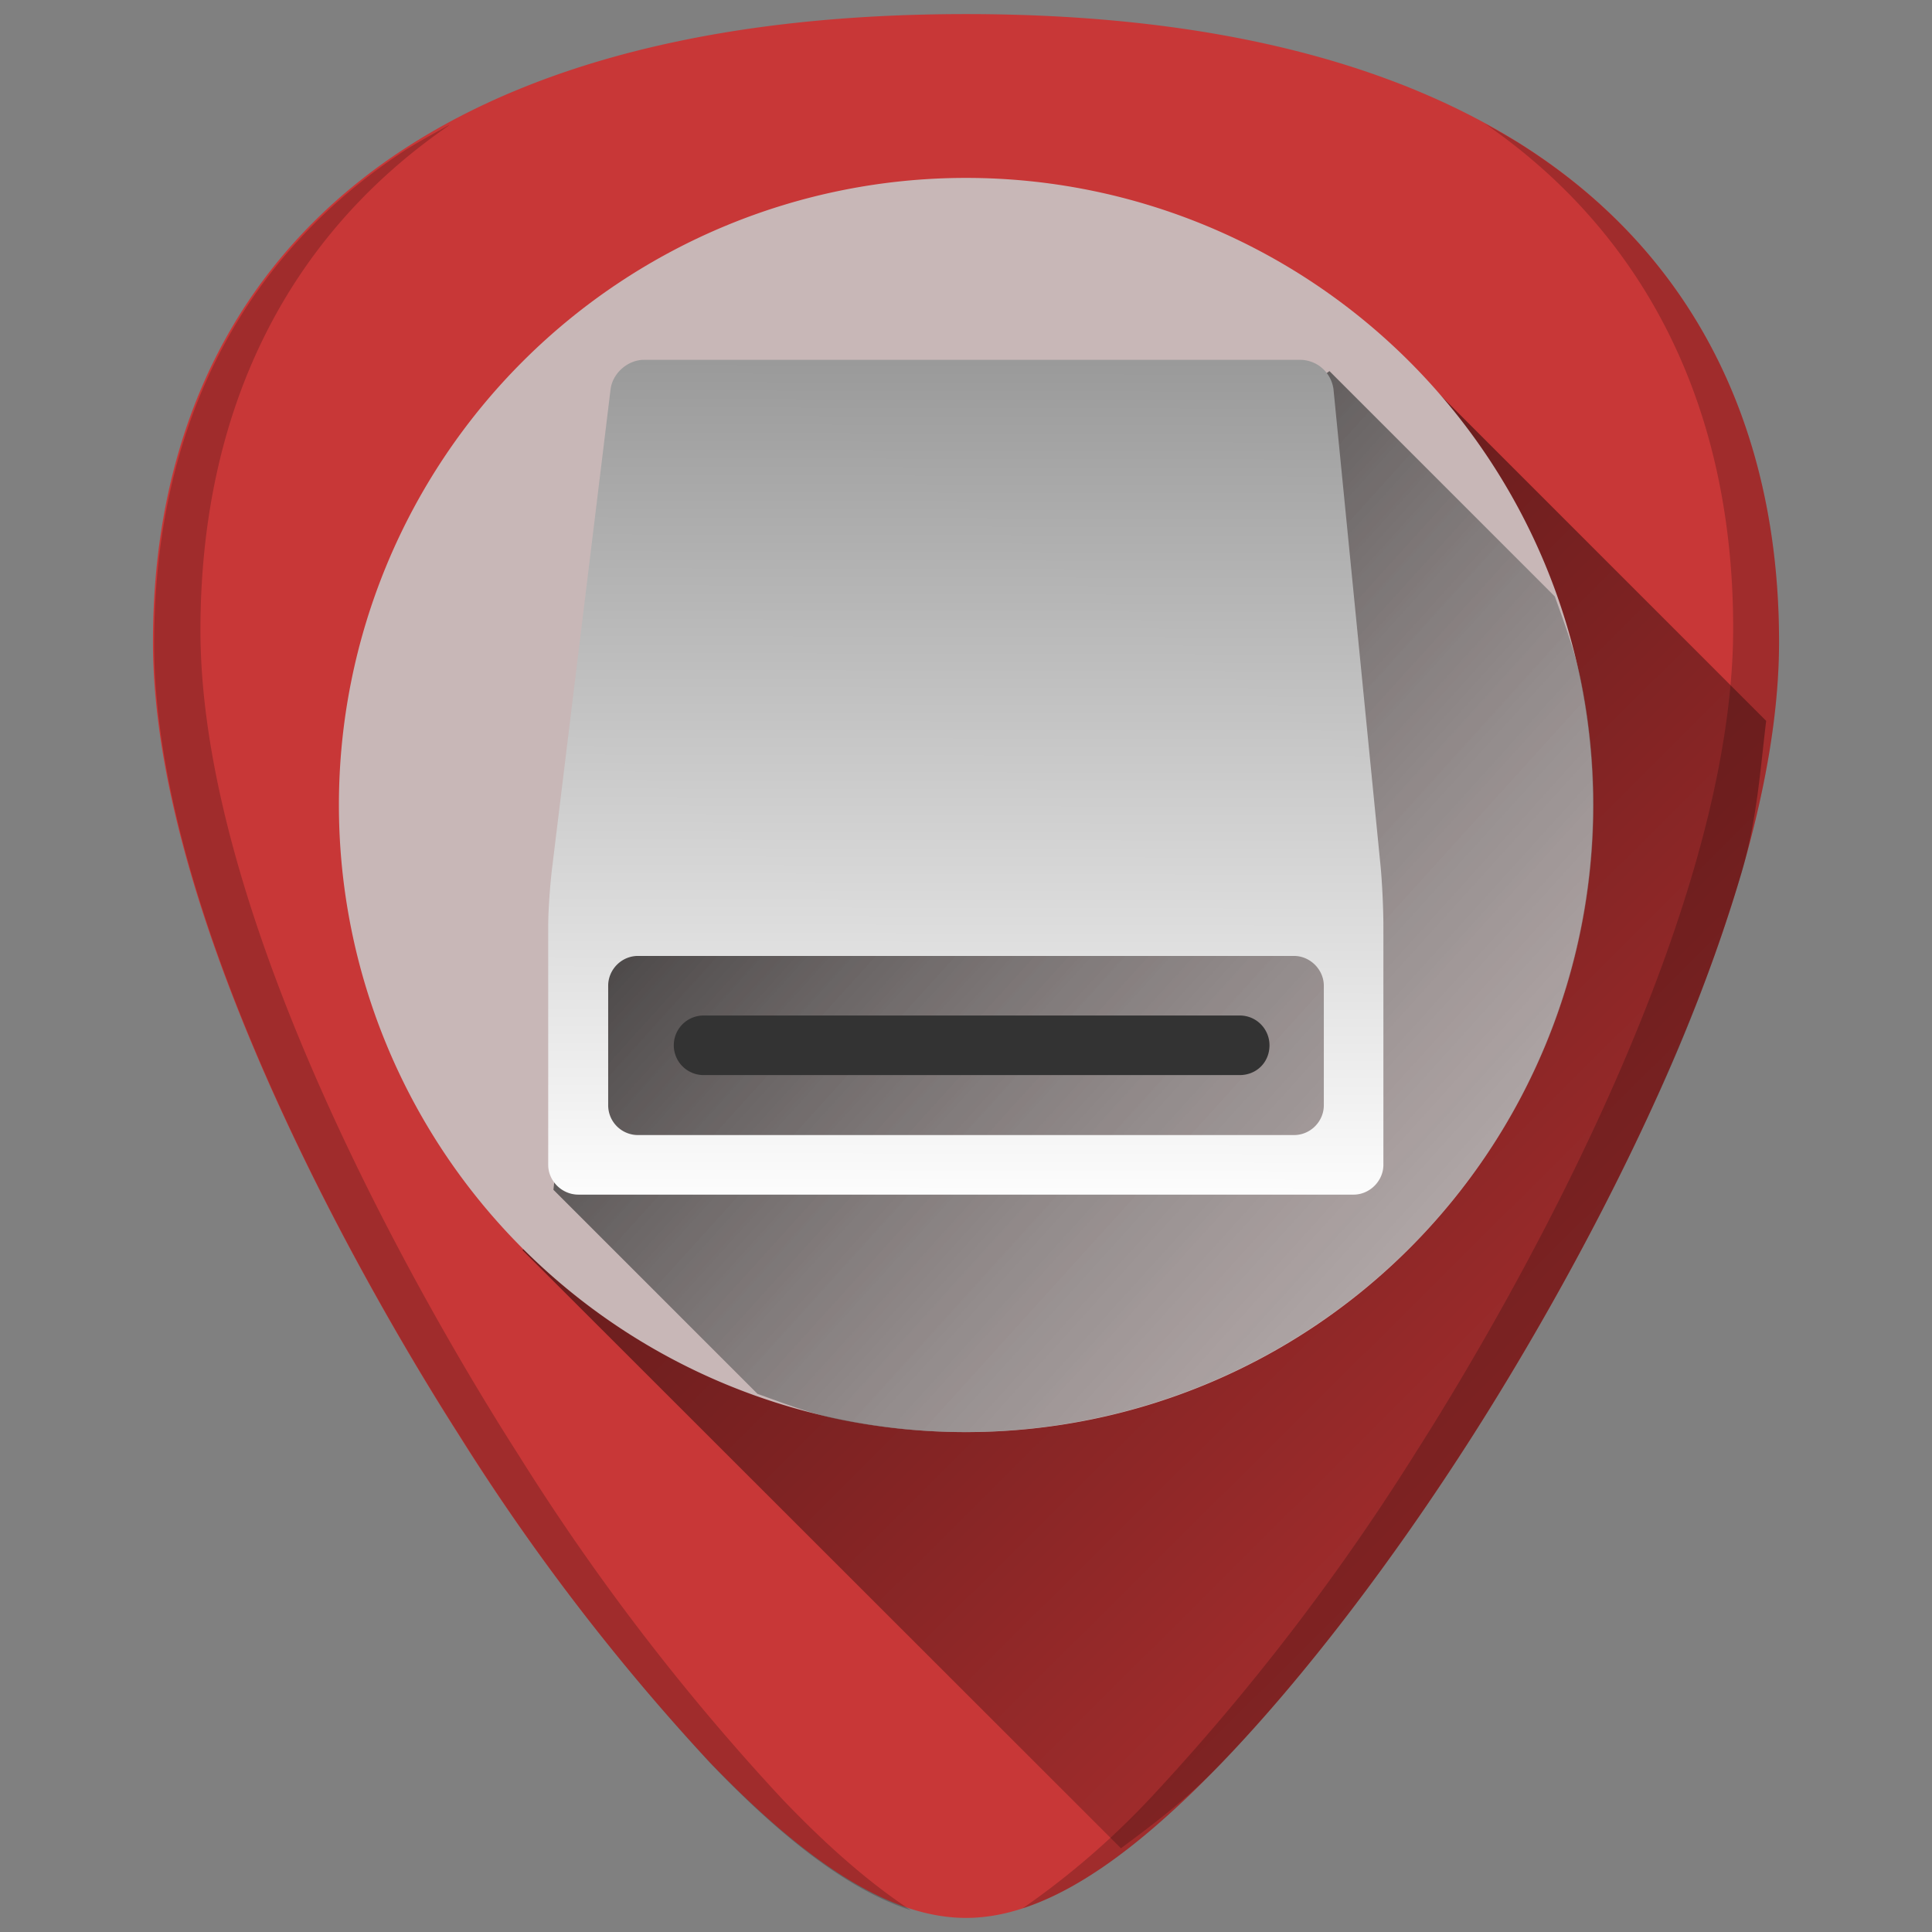 <svg xmlns="http://www.w3.org/2000/svg" xmlns:xlink="http://www.w3.org/1999/xlink" width="48" height="48"><rect width="100%" height="100%" fill="#808080" stroke="none"/><defs><linearGradient id="c"><stop offset="0"/><stop offset="1" stop-opacity="0"/></linearGradient><linearGradient id="b"><stop offset="0" stop-color="#010000"/><stop offset="1" stop-color="#fff" stop-opacity=".01"/></linearGradient><linearGradient gradientTransform="matrix(1.472 0 0 1.472 -11.26 -9.12)" xlink:href="#a" id="f" x1="23.68" y1="12.15" x2="23.65" y2="26.74" gradientUnits="userSpaceOnUse"/><linearGradient id="a"><stop offset="0" stop-color="#999"/><stop offset="1" stop-color="#fff"/></linearGradient><linearGradient xlink:href="#b" id="e" gradientUnits="userSpaceOnUse" x1="13.78" y1="10.63" x2="52.87" y2="46.04"/><linearGradient xlink:href="#c" id="d" gradientUnits="userSpaceOnUse" x1="12.71" y1="8.47" x2="49.88" y2="45.84"/></defs><path d="M24 .35c-5.83 0-10.52 1.12-13.93 3.33-4.1 2.66-6.27 6.9-6.27 12.27 0 7.23 5.8 16.88 7.58 19.67a54.48 54.48 0 0 0 6.25 8.16c2.54 2.64 4.57 3.87 6.37 3.87 1.8 0 3.83-1.23 6.37-3.87 2-2.08 4.22-4.97 6.25-8.16 1.78-2.79 7.58-12.44 7.58-19.67 0-5.37-2.16-9.61-6.26-12.27C34.52 1.47 29.84.35 24 .35z" fill="#c83737"/><path d="M27.85 45.92c.8-.6 1.6-1.18 2.52-2.14 2-2.08 4.22-4.97 6.25-8.16.89-1.4 2.78-4.5 4.46-8.17a43.2 43.2 0 0 0 2.19-5.77c.38-1.3.46-2.53.61-3.77l-9.1-9.1-21.8 22.25z" fill="url(#d)" opacity=".7"/><path d="M24 4.42a15.58 15.58 0 1 0 0 31.16 15.58 15.58 0 0 0 0-31.16z" fill="#c8b7b7"/><path d="M18.82 34.63c.67.24 1.33.5 2.04.64a15.66 15.66 0 0 0 16.06-6.56 15.54 15.54 0 0 0 2.35-11.85c-.15-.7-.4-1.37-.64-2.04l-5.6-5.6L14.5 22.5l-.75 7.06z" fill="url(#e)"/><path d="M16 8.94c-.4 0-.78.33-.83.73l-1.45 11.87c-.05.4-.1 1.06-.1 1.47v5.93c0 .4.34.74.75.74h19.26c.4 0 .74-.34.74-.74V23c0-.4-.03-1.07-.07-1.48L33.13 9.67a.84.84 0 0 0-.81-.73zm-.15 14.81h16.3c.4 0 .74.34.74.74v2.97c0 .4-.33.74-.74.74h-16.3a.74.74 0 0 1-.74-.74v-2.97c0-.4.33-.74.74-.74z" fill="url(#f)"/><path d="M17.48 25.23H30.8c.42 0 .74.34.74.74 0 .42-.32.74-.74.74H17.48a.74.74 0 0 1 0-1.48z" fill="#333"/><path d="M36.89 3.07c4.03 2.78 6.17 7.1 6.17 12.54 0 7.53-6.05 17.6-7.9 20.5a56.77 56.77 0 0 1-6.52 8.5 19.88 19.88 0 0 1-3.23 2.8c1.45-.47 3.06-1.65 4.96-3.63 2-2.08 4.22-4.97 6.25-8.16 1.78-2.79 7.58-12.44 7.58-19.67 0-5.37-2.16-9.61-6.27-12.27-.33-.22-.68-.41-1.04-.61zm-25.74.04c-.36.2-.71.39-1.05.6C6 6.37 3.83 10.61 3.83 16c0 7.22 5.8 16.88 7.59 19.67a54.48 54.48 0 0 0 6.25 8.16c1.9 1.98 3.51 3.16 4.96 3.63-1-.66-2.06-1.57-3.23-2.8a56.77 56.77 0 0 1-6.51-8.5c-1.86-2.9-7.91-12.97-7.91-20.5 0-5.44 2.13-9.76 6.17-12.54z" opacity=".2"/></svg>